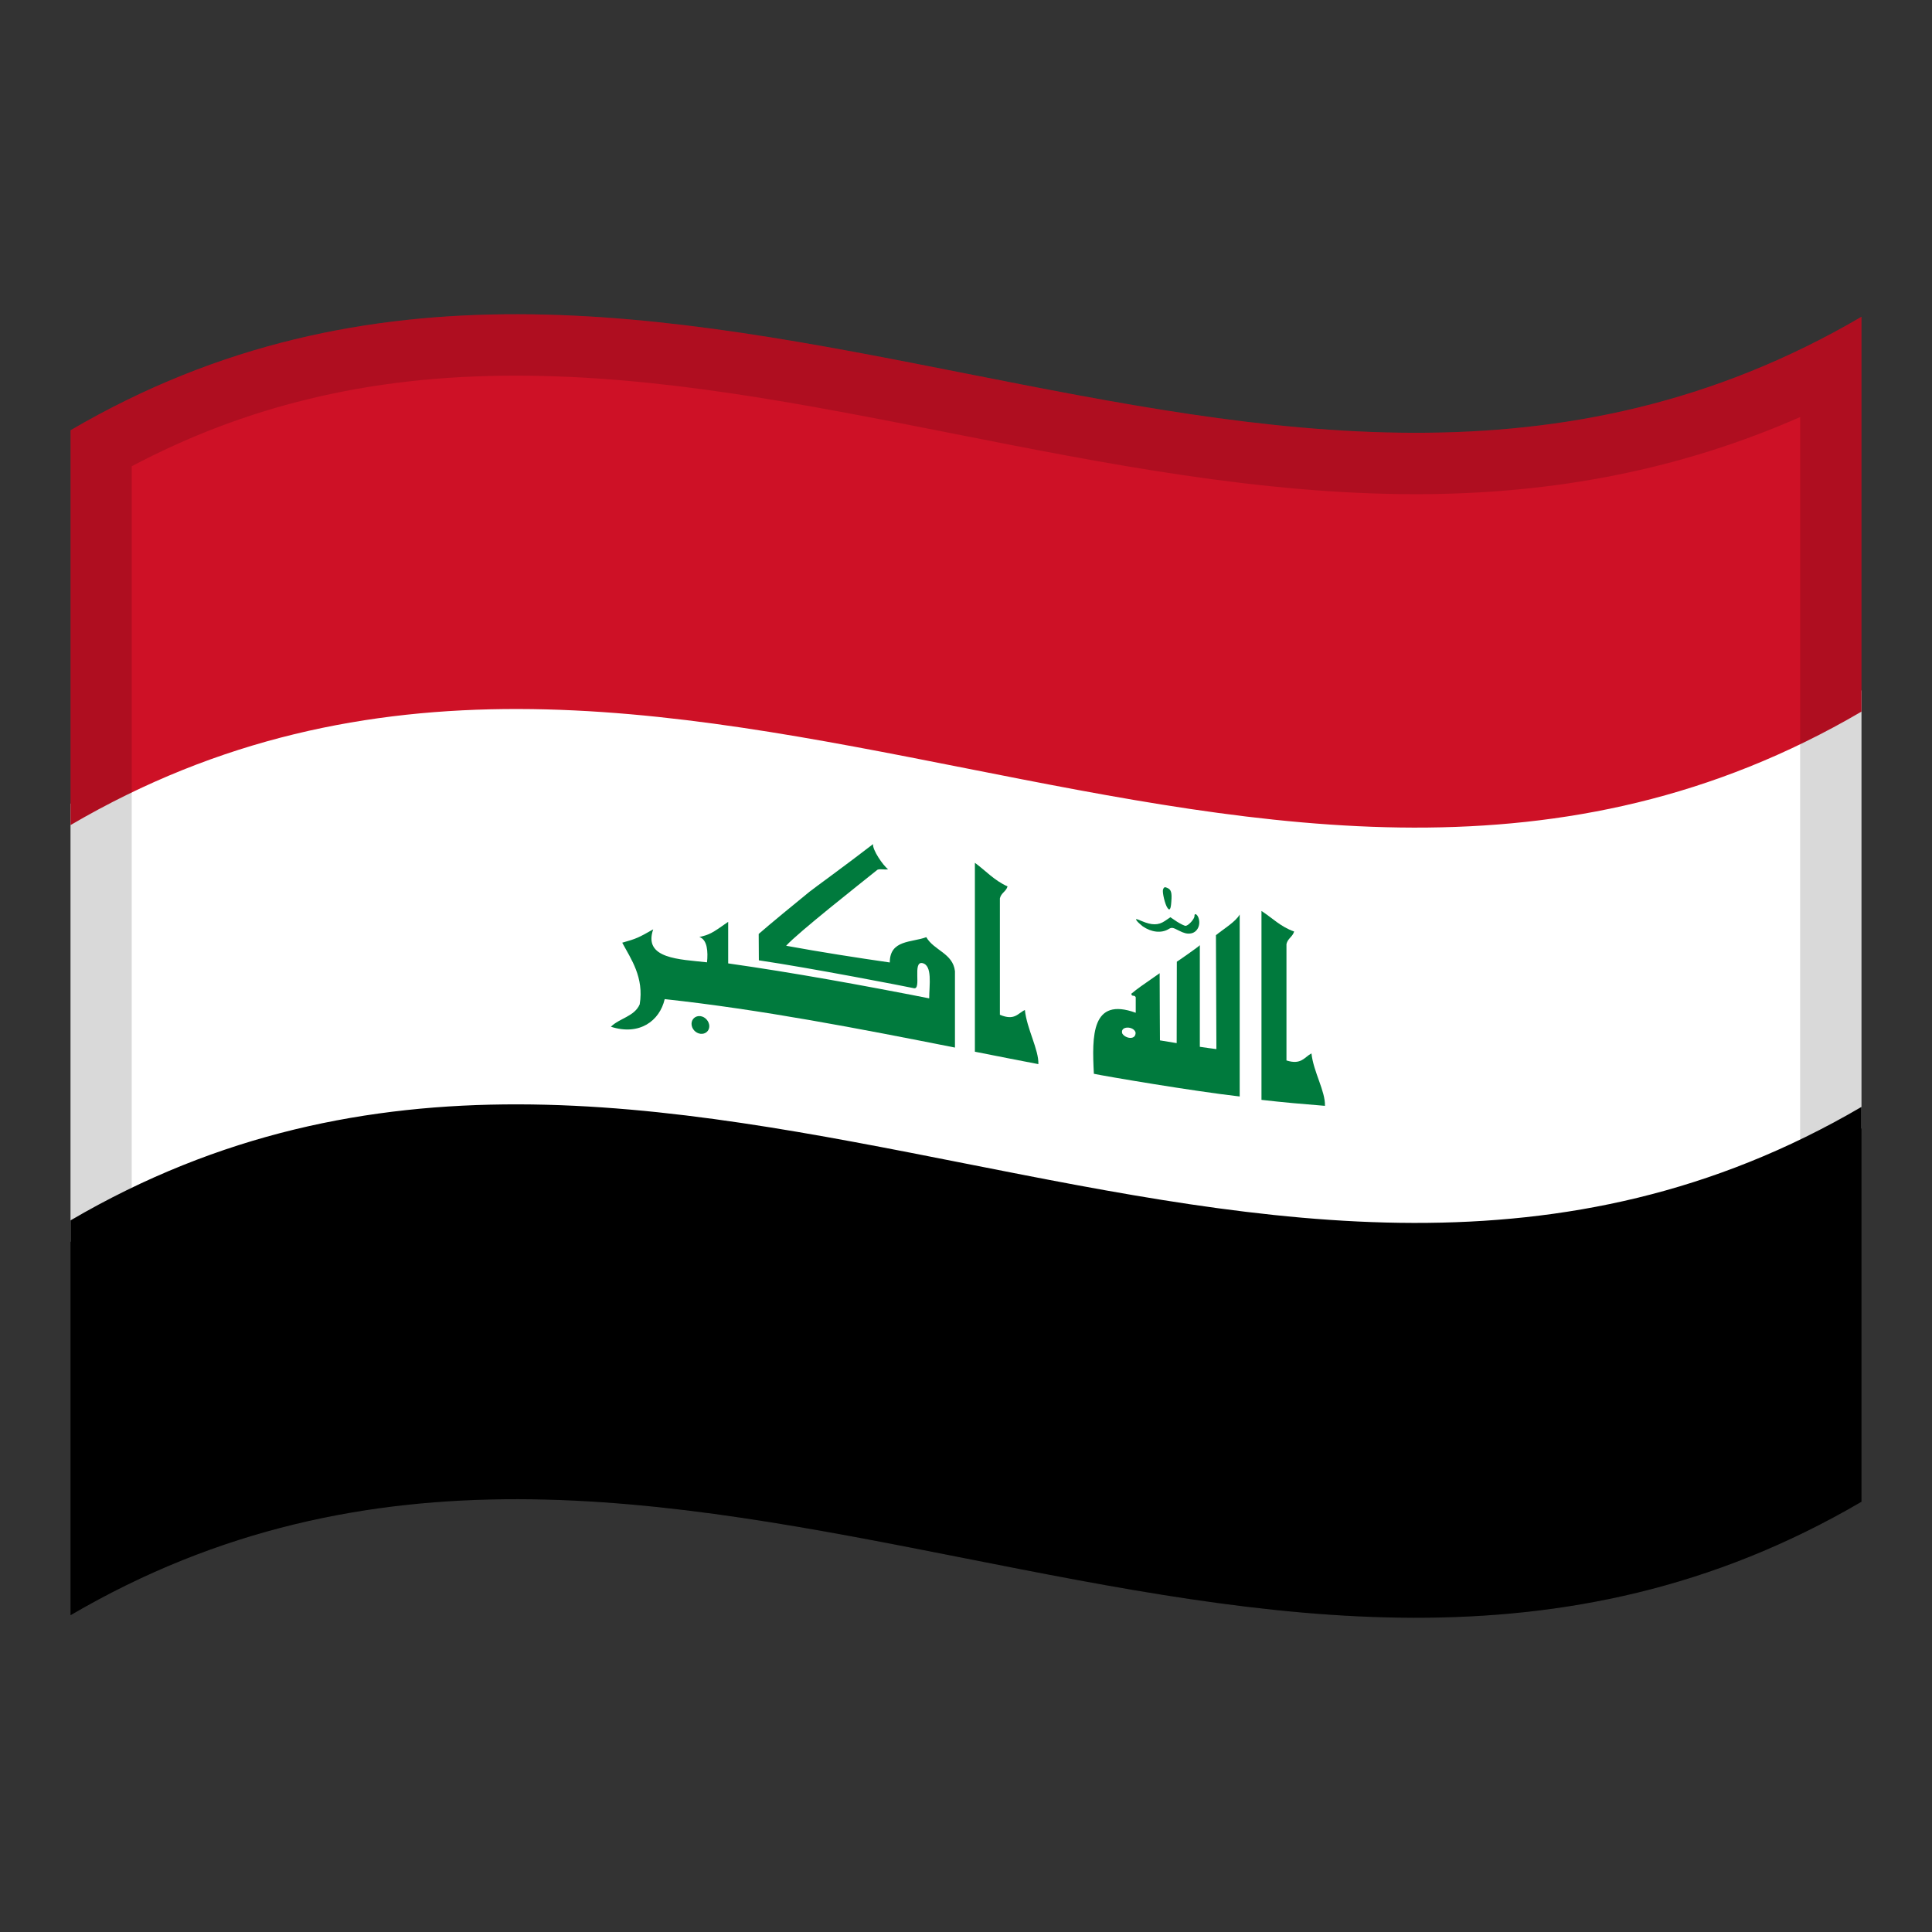 <?xml version="1.0" encoding="utf-8"?>
<!-- Generator: Adobe Illustrator 24.2.0, SVG Export Plug-In . SVG Version: 6.00 Build 0)  -->
<svg version="1.1" id="Layer_1" xmlns="http://www.w3.org/2000/svg" xmlns:xlink="http://www.w3.org/1999/xlink" x="0px" y="0px"
	 viewBox="0 0 1260 1260" style="enable-background:new 0 0 1260 1260;" xml:space="preserve">
<rect x="0" y="0" width="1260" height="1260" fill="#333333" stroke="none"/>
<style type="text/css">
	.st0{fill:#FFFFFF;}
	.st1{fill:#CE1126;}
	.st2{fill:#007A3D;}
	.st3{opacity:0.15;enable-background:new    ;}
</style>
<g>
	<g>
		<path class="st0" d="M46,809.9c389.3-227.9,778.7,153.9,1168-74c0-95.2,0-190.5,0-285.7c-389.3,228-778.7-153.9-1168,74
			C46,619.4,46,714.6,46,809.9z"/>
		<path class="st1" d="M1214,206.6C824.7,434.5,435.3,52.7,46,280.6c0,85.8,0,171.7,0,257.5c389.3-228,778.7,153.9,1168-74
			C1214,378.2,1214,292.4,1214,206.6z"/>
		<path d="M46,795.9c0,85.8,0,171.7,0,257.5c389.3-227.9,778.7,153.9,1168-74c0-85.8,0-171.7,0-257.5
			C824.7,949.8,435.3,568,46,795.9z"/>
		<path class="st2" d="M779,597.4c0.1,1.8-3.8,6.2-5.7,6.4c-0.7,0.1-3.3-1.2-5.7-2.7c-1.4-0.9-2.9-1.9-4.3-2.9
			c-1.2,0.8-2.5,1.7-3.7,2.5c-4.2,2.8-8.4,2.8-15,0c-3.7-1.6-4.2-1.7-3.3-0.3c0.6,0.9,2.4,2.5,3.9,3.7c5.8,4,12.2,4.6,16.8,1.9
			c2.1-1.3,2.8-1.2,6.8,0.9c3.3,1.7,5.4,2.2,7.5,1.9c4.5-0.5,7-5.5,5.3-10.3C780.7,596.1,778.9,595.3,779,597.4z"/>
		<path class="st2" d="M761.1,579c-1.4-0.7-2.1-0.4-2.6,1.1c-0.6,1.8,1.3,9.8,2.9,12c1.4,2.1,2.2,0.9,2.5-4
			C764.4,582,763.8,580.1,761.1,579z"/>
		<path class="st2" d="M604.1,611.2c-9.6,3.6-23.8,1.6-23.8,16.5c-20.8-3-45.3-6.8-67.6-10.9c7.5-8.4,48.4-40.6,59.6-49.6
			c2-0.7,4.7,0.2,6.9-0.3c-3.2-2.3-10.4-12.8-9.8-16.4l0,0c-18,13.9-38.5,28.7-41.5,31.1c-29.4,24-28.8,23.9-33.1,27.5
			c0,5.7,0.1,13.4,0.1,17.2c33.9,5,96.2,17.1,101.2,18.2c5,0.9-1.1-17.6,5.4-16.4c6.8,1.4,4.5,14.5,4.5,23
			c-43.2-8.5-88.8-16.8-131.1-22.8c0-8.3,0-18.8,0-27.1c-10.9,7.7-12.1,8.3-18.8,9.9c5.3,1.7,5.7,9.8,5,16.5
			c-17.8-2-41.8-2.2-35.1-21.5c-9.5,5.4-10.9,6.1-20.2,8.7c5.7,10.6,14.3,22.6,11.4,40.2c-3.4,7.9-13.1,9-18.8,14.6
			c18.5,6,31.8-3.7,35.1-18c62.7,6.8,126.7,19.2,189.3,31.6c0-15,0-35.9,0-49.8C621.5,621.7,609.1,619.9,604.1,611.2z"/>
		<path class="st2" d="M822.7,594.2L822.7,594.2L822.7,594.2z"/>
		<path class="st2" d="M839,691.6c0-25.3,0-50.6,0-75.9c0.8-3.7,4-4.7,5-8.2c-8.7-3-14.2-8.8-21.3-13.4c0,41.1,0,82.1,0,123.2
			c13.8,1.6,27.6,2.8,41.4,3.9c0.3-9.6-7.5-22.1-8.8-34.2C850.7,689.4,848.7,694.7,839,691.6z"/>
		<path class="st2" d="M793,609.9c0,23.4,0.3,49.1,0.3,74.3c-3.6-0.5-7.2-0.9-10.8-1.5c0-21.5,0-44.6,0-66.3c0,0.5-15,10.9-15,10.8
			l0,0c0,1.7-0.1,53.1-0.1,53.1c-2-0.3-7.9-1.3-10.9-1.8c0,0-0.2-30.8-0.2-43.8c-12.5,8.7-14,9.7-18.5,13.4c0.4,2.3,2,0.4,2.9,2.3
			c0,3.4,0,5.9,0,10.1c-28.9-10.5-28.6,14.9-27.3,39.8c7.5,1.6,64.5,11.3,95.1,14.8c0-35.4,0-73.5,0-118.7
			C806.1,601,797.5,606.2,793,609.9z M731.9,674c-1.6-5,7.5-5,8.7-0.6C740.8,678.5,733.9,677.4,731.9,674z"/>
		<path class="st2" d="M456.8,662.7c-3.2-0.4-5.8,1.9-5.8,5c0,3.2,2.6,6.1,5.8,6.5c3.2,0.4,5.8-1.8,5.8-5
			C462.5,666,459.9,663.1,456.8,662.7z"/>
		<path class="st2" d="M652.1,661.8c0-25.3,0-50.6,0-75.9c0.8-3.6,4-4.4,5-7.8c-8.7-3.9-14.2-10.2-21.3-15.4c0,41.1,0,82.1,0,123.2
			c13.8,2.7,27.6,5.5,41.4,8.1c0.3-9.5-7.5-22.9-8.8-35.3C663.8,660.8,661.8,665.9,652.1,661.8z"/>
	</g>
	<path class="st3" d="M46,280.6c0,81.2,0,162.4,0,243.6c0,4.6,0,9.3,0,13.9c0,85.9,0,171.8,0,257.8c0,4.7,0,9.3,0,14
		c0,81.1,0,162.4,0,243.5c389.3-227.9,778.7,153.9,1168-74c0-81.1,0-162.4,0-243.5c0-4.7,0-9.3,0-14c0-85.9,0-171.9,0-257.8
		c0-4.6,0-9.3,0-13.9c0-81.3,0-162.4,0-243.6C824.7,434.5,435.3,52.7,46,280.6z M1174,956c-36.9,19.5-74.6,33.9-114.8,43.7
		c-42.5,10.4-86.9,15.4-135.8,15.4c-93.9,0-187.1-18.4-285.7-37.9c-98.1-19.4-199.5-39.4-301.2-39.4c-91.4,0-174,16.5-250.6,50.3
		v-684c36.9-19.5,74.6-33.9,114.8-43.7C243.2,250,287.6,245,336.5,245c93.9,0,187.1,18.4,285.7,37.9
		c98.1,19.4,199.5,39.4,301.2,39.4c91.4,0,174-16.6,250.6-50.3V956z"/>
</g>
</svg>

